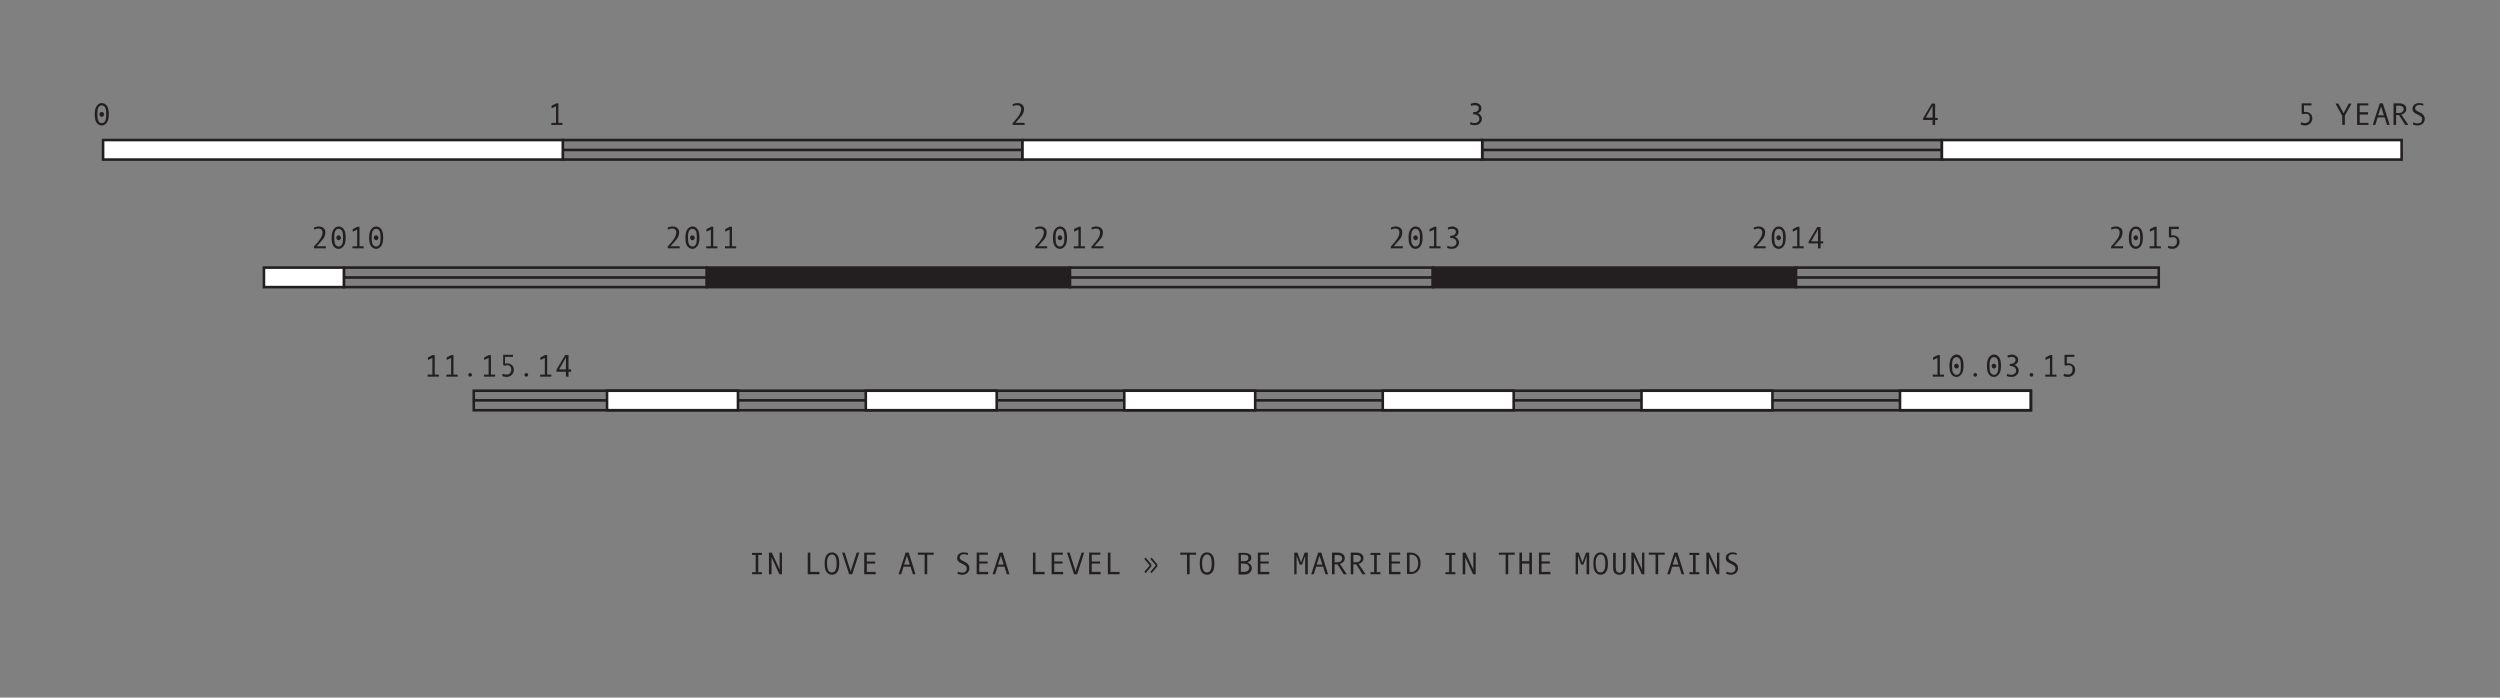 <?xml version="1.0" encoding="utf-8"?>
<!-- Generator: Adobe Illustrator 17.1.0, SVG Export Plug-In . SVG Version: 6.00 Build 0)  -->
<!DOCTYPE svg PUBLIC "-//W3C//DTD SVG 1.1//EN" "http://www.w3.org/Graphics/SVG/1.1/DTD/svg11.dtd">
<svg version="1.1" id="Layer_1" xmlns="http://www.w3.org/2000/svg" xmlns:xlink="http://www.w3.org/1999/xlink" x="0px" y="0px"
	 viewBox="0 0 960.4 268" enable-background="new 0 0 960.4 268" xml:space="preserve">
<rect x="0" y="0" width="960.4" height="268" fill="#808080" stroke="none"/>
<g>
	<g>
		<path fill="#231F20" d="M292.7,220.6h-3.8v-0.8h1.4v-6.6h-1.4v-0.8h3.8v0.8h-1.4v6.6h1.4V220.6z"/>
		<path fill="#231F20" d="M300.5,220.6h-1.1l-3-6.5v6.5h-1v-8.3h1.1l3,6.5v-6.5h0.9V220.6z"/>
		<path fill="#231F20" d="M314.8,220.6h-4.5v-8.3h1v7.4h3.5V220.6z"/>
		<path fill="#231F20" d="M319.6,212.2c0.9,0,1.6,0.4,2.1,1.1s0.7,1.8,0.7,3.2c0,1.4-0.2,2.5-0.7,3.2s-1.2,1.1-2.1,1.1
			c-0.9,0-1.6-0.4-2.1-1.1s-0.7-1.8-0.7-3.2s0.2-2.5,0.7-3.2S318.7,212.2,319.6,212.2z M319.6,219.9c1.2,0,1.8-1.1,1.8-3.4
			c0-2.3-0.6-3.5-1.8-3.5c-0.6,0-1,0.3-1.4,0.9s-0.5,1.4-0.5,2.6c0,1.1,0.2,2,0.5,2.6S319,219.9,319.6,219.9z"/>
		<path fill="#231F20" d="M330.1,212.3l-2.7,8.3h-1.2l-2.7-8.3h1l2.3,7.2l2.3-7.2H330.1z"/>
		<path fill="#231F20" d="M336.3,220.6H332v-8.3h4.3v0.8h-3.3v2.6h3.2v0.8h-3.2v3.2h3.4V220.6z"/>
		<path fill="#231F20" d="M351.7,220.6h-1l-0.9-2.9h-2.7l-0.9,2.9h-1l2.7-8.3h1.2L351.7,220.6z M349.5,216.9l-1.1-3.4l-1.1,3.4
			H349.5z"/>
		<path fill="#231F20" d="M358.7,213.1h-2.5v7.5h-1v-7.5h-2.6v-0.8h6.1V213.1z"/>
		<path fill="#231F20" d="M371.8,213.2c-0.5-0.2-1-0.3-1.4-0.3c-0.5,0-0.9,0.1-1.2,0.3s-0.5,0.6-0.5,1c0,0.5,0.4,0.9,1.2,1.3
			c0.6,0.3,1,0.5,1.2,0.6s0.4,0.3,0.6,0.5s0.4,0.4,0.5,0.7s0.2,0.6,0.2,0.9c0,0.8-0.3,1.4-0.8,1.9s-1.2,0.7-1.9,0.7
			c-0.7,0-1.3-0.1-1.9-0.4l0.2-0.8c0.6,0.3,1.2,0.4,1.6,0.4c0.5,0,1-0.1,1.3-0.4s0.5-0.7,0.5-1.2c0-0.4-0.1-0.7-0.3-0.9
			s-0.6-0.5-1.2-0.8c-0.6-0.3-1-0.5-1.2-0.6s-0.3-0.2-0.5-0.4s-0.3-0.4-0.4-0.6s-0.1-0.5-0.1-0.7c0-0.7,0.2-1.2,0.7-1.6
			s1.1-0.6,1.9-0.6c0.6,0,1.1,0.1,1.6,0.3L371.8,213.2z"/>
		<path fill="#231F20" d="M379.5,220.6h-4.3v-8.3h4.3v0.8h-3.3v2.6h3.2v0.8h-3.2v3.2h3.4V220.6z"/>
		<path fill="#231F20" d="M387.8,220.6h-1l-0.9-2.9h-2.7l-0.9,2.9h-1l2.7-8.3h1.2L387.8,220.6z M385.6,216.9l-1.1-3.4l-1.1,3.4
			H385.6z"/>
		<path fill="#231F20" d="M401.3,220.6h-4.5v-8.3h1v7.4h3.5V220.6z"/>
		<path fill="#231F20" d="M408.3,220.6H404v-8.3h4.3v0.8h-3.3v2.6h3.2v0.8h-3.2v3.2h3.4V220.6z"/>
		<path fill="#231F20" d="M416.5,212.3l-2.7,8.3h-1.2l-2.7-8.3h1l2.3,7.2l2.3-7.2H416.5z"/>
		<path fill="#231F20" d="M422.7,220.6h-4.3v-8.3h4.3v0.8h-3.3v2.6h3.2v0.8h-3.2v3.2h3.4V220.6z"/>
		<path fill="#231F20" d="M430.1,220.6h-4.5v-8.3h1v7.4h3.5V220.6z"/>
		<path fill="#231F20" d="M442.3,217.6l-2.2,2.6l-0.5-0.5l2.1-2.5l-2.1-2.5l0.5-0.5l2.2,2.6V217.6z M444.6,217.6l-2.2,2.6l-0.5-0.5
			l2.1-2.5l-2.1-2.5l0.5-0.5l2.2,2.6V217.6z"/>
		<path fill="#231F20" d="M459.5,213.1H457v7.5h-1v-7.5h-2.6v-0.8h6.1V213.1z"/>
		<path fill="#231F20" d="M463.7,212.2c0.9,0,1.6,0.4,2.1,1.1s0.7,1.8,0.7,3.2c0,1.4-0.2,2.5-0.7,3.2s-1.2,1.1-2.1,1.1
			c-0.9,0-1.6-0.4-2.1-1.1s-0.7-1.8-0.7-3.2s0.2-2.5,0.7-3.2S462.7,212.2,463.7,212.2z M463.7,219.9c1.2,0,1.8-1.1,1.8-3.4
			c0-2.3-0.6-3.5-1.8-3.5c-0.6,0-1,0.3-1.4,0.9s-0.5,1.4-0.5,2.6c0,1.1,0.2,2,0.5,2.6S463.1,219.9,463.7,219.9z"/>
		<path fill="#231F20" d="M479.1,216.1c0.6,0.1,1,0.4,1.3,0.8s0.5,0.8,0.5,1.3c0,0.8-0.3,1.3-0.8,1.8s-1.2,0.7-2,0.7h-2.3v-8.3h2.3
			c0.8,0,1.4,0.2,1.9,0.5s0.7,0.8,0.7,1.5c0,0.4-0.1,0.7-0.4,1S479.5,215.9,479.1,216.1L479.1,216.1z M476.7,215.6h1.1
			c1.2,0,1.8-0.4,1.8-1.3c0-0.4-0.1-0.7-0.4-0.9s-0.7-0.3-1.3-0.3h-1.2V215.6z M476.7,219.7h1.1c0.6,0,1.1-0.1,1.5-0.4
			s0.6-0.7,0.6-1.2c0-0.5-0.2-0.9-0.6-1.2s-0.9-0.4-1.6-0.4h-1V219.7z"/>
		<path fill="#231F20" d="M487.5,220.6h-4.3v-8.3h4.3v0.8h-3.3v2.6h3.2v0.8h-3.2v3.2h3.4V220.6z"/>
		<path fill="#231F20" d="M502.3,220.6h-0.9v-7.1l-1.2,3.4h-0.9l-1.2-3.4v7.1h-0.9v-8.3h1.2l1.4,3.8l1.4-3.8h1.2V220.6z"/>
		<path fill="#231F20" d="M510.2,220.6h-1l-0.9-2.9h-2.7l-0.9,2.9h-1l2.7-8.3h1.2L510.2,220.6z M508,216.9l-1.1-3.4l-1.1,3.4H508z"
			/>
		<path fill="#231F20" d="M517.4,220.6h-1.2l-2.4-3.8h-1.1v3.8h-1v-8.3h2.3c0.8,0,1.4,0.2,1.9,0.6s0.7,0.9,0.7,1.6
			c0,0.5-0.2,1-0.5,1.3s-0.8,0.7-1.4,0.8L517.4,220.6z M512.7,216h1.2c0.5,0,0.9-0.1,1.2-0.4s0.5-0.6,0.5-1c0-0.9-0.6-1.4-1.7-1.4
			h-1.2V216z"/>
		<path fill="#231F20" d="M524.6,220.6h-1.2l-2.4-3.8h-1.1v3.8h-1v-8.3h2.3c0.8,0,1.4,0.2,1.9,0.6s0.7,0.9,0.7,1.6
			c0,0.5-0.2,1-0.5,1.3s-0.8,0.7-1.4,0.8L524.6,220.6z M519.9,216h1.2c0.5,0,0.9-0.1,1.2-0.4s0.5-0.6,0.5-1c0-0.9-0.6-1.4-1.7-1.4
			h-1.2V216z"/>
		<path fill="#231F20" d="M530.3,220.6h-3.8v-0.8h1.4v-6.6h-1.4v-0.8h3.8v0.8h-1.4v6.6h1.4V220.6z"/>
		<path fill="#231F20" d="M537.9,220.6h-4.3v-8.3h4.3v0.8h-3.3v2.6h3.2v0.8h-3.2v3.2h3.4V220.6z"/>
		<path fill="#231F20" d="M540.5,212.3h1.6c1.1,0,1.9,0.4,2.6,1.1s1,1.7,1,3c0,1.3-0.3,2.3-1,3s-1.5,1.1-2.5,1.1h-1.7V212.3z
			 M541.5,219.7h0.7c0.8,0,1.4-0.3,1.9-0.9s0.7-1.4,0.7-2.4c0-1-0.2-1.8-0.7-2.4s-1.1-0.9-1.9-0.9h-0.7V219.7z"/>
		<path fill="#231F20" d="M559.1,220.6h-3.8v-0.8h1.4v-6.6h-1.4v-0.8h3.8v0.8h-1.4v6.6h1.4V220.6z"/>
		<path fill="#231F20" d="M567,220.6h-1.1l-3-6.5v6.5h-1v-8.3h1.1l3,6.5v-6.5h0.9V220.6z"/>
		<path fill="#231F20" d="M581.9,213.1h-2.5v7.5h-1v-7.5h-2.6v-0.8h6.1V213.1z"/>
		<path fill="#231F20" d="M588.5,220.6h-1v-4.1h-2.8v4.1h-1v-8.3h1v3.3h2.8v-3.3h1V220.6z"/>
		<path fill="#231F20" d="M595.5,220.6h-4.3v-8.3h4.3v0.8h-3.3v2.6h3.2v0.8h-3.2v3.2h3.4V220.6z"/>
		<path fill="#231F20" d="M610.4,220.6h-0.9v-7.1l-1.2,3.4h-0.9l-1.2-3.4v7.1h-0.9v-8.3h1.2l1.4,3.8l1.4-3.8h1.2V220.6z"/>
		<path fill="#231F20" d="M614.9,212.2c0.9,0,1.6,0.4,2.1,1.1s0.7,1.8,0.7,3.2c0,1.4-0.2,2.5-0.7,3.2s-1.2,1.1-2.1,1.1
			c-0.9,0-1.6-0.4-2.1-1.1s-0.7-1.8-0.7-3.2s0.2-2.5,0.7-3.2S614,212.2,614.9,212.2z M614.9,219.9c1.2,0,1.8-1.1,1.8-3.4
			c0-2.3-0.6-3.5-1.8-3.5c-0.6,0-1,0.3-1.4,0.9s-0.5,1.4-0.5,2.6c0,1.1,0.2,2,0.5,2.6S614.3,219.9,614.9,219.9z"/>
		<path fill="#231F20" d="M624.5,218c0,1-0.2,1.7-0.6,2.1s-1,0.7-1.8,0.7c-1.6,0-2.4-0.9-2.4-2.7v-5.7h1v5.6c0,1.3,0.5,2,1.4,2
			c0.5,0,0.8-0.2,1.1-0.5s0.3-0.8,0.3-1.5v-5.6h1V218z"/>
		<path fill="#231F20" d="M631.8,220.6h-1.1l-3-6.5v6.5h-1v-8.3h1.1l3,6.5v-6.5h0.9V220.6z"/>
		<path fill="#231F20" d="M639.5,213.1H637v7.5h-1v-7.5h-2.6v-0.8h6.1V213.1z"/>
		<path fill="#231F20" d="M647,220.6h-1l-0.9-2.9h-2.7l-0.9,2.9h-1l2.7-8.3h1.2L647,220.6z M644.8,216.9l-1.1-3.4l-1.1,3.4H644.8z"
			/>
		<path fill="#231F20" d="M652.7,220.6H649v-0.8h1.4v-6.6H649v-0.8h3.8v0.8h-1.4v6.6h1.4V220.6z"/>
		<path fill="#231F20" d="M660.6,220.6h-1.1l-3-6.5v6.5h-1v-8.3h1.1l3,6.5v-6.5h0.9V220.6z"/>
		<path fill="#231F20" d="M667.1,213.2c-0.5-0.2-1-0.3-1.4-0.3c-0.5,0-0.9,0.1-1.2,0.3s-0.5,0.6-0.5,1c0,0.5,0.4,0.9,1.2,1.3
			c0.6,0.3,1,0.5,1.2,0.6s0.4,0.3,0.6,0.5s0.4,0.4,0.5,0.7s0.2,0.6,0.2,0.9c0,0.8-0.3,1.4-0.8,1.9s-1.2,0.7-1.9,0.7
			c-0.7,0-1.3-0.1-1.9-0.4l0.2-0.8c0.6,0.3,1.2,0.4,1.6,0.4c0.5,0,1-0.1,1.3-0.4s0.5-0.7,0.5-1.2c0-0.4-0.1-0.7-0.3-0.9
			s-0.6-0.5-1.2-0.8c-0.6-0.3-1-0.5-1.2-0.6s-0.3-0.2-0.5-0.4s-0.3-0.4-0.4-0.6s-0.1-0.5-0.1-0.7c0-0.7,0.2-1.2,0.7-1.6
			s1.1-0.6,1.9-0.6c0.6,0,1.1,0.1,1.6,0.3L667.1,213.2z"/>
	</g>
</g>
<g>
	<g>
		<path fill="#231F20" d="M39.1,39.6c0.9,0,1.5,0.4,2,1.1s0.7,1.8,0.7,3.2c0,1.3-0.2,2.4-0.7,3.1s-1.1,1.2-2,1.2
			c-0.9,0-1.5-0.4-2-1.1s-0.7-1.8-0.7-3.2c0-1.3,0.2-2.4,0.7-3.1S38.2,39.6,39.1,39.6z M39.1,47.3c0.6,0,1-0.3,1.3-0.8
			s0.4-1.4,0.4-2.6c0-1.2-0.1-2.1-0.4-2.6s-0.7-0.8-1.3-0.8c-0.6,0-1,0.3-1.3,0.8s-0.4,1.4-0.4,2.6c0,1.2,0.1,2.1,0.4,2.6
			S38.5,47.3,39.1,47.3z M39.1,43c0.2,0,0.5,0.1,0.6,0.3s0.3,0.4,0.3,0.6c0,0.3-0.1,0.5-0.3,0.7s-0.4,0.3-0.6,0.3
			c-0.2,0-0.4-0.1-0.6-0.3s-0.3-0.4-0.3-0.7c0-0.2,0.1-0.5,0.2-0.6S38.8,43,39.1,43z"/>
	</g>
</g>
<g>
	<g>
		<path fill="#231F20" d="M216.1,48h-4.3v-0.8h1.8v-6.4l-1.7,0.8v-1l1.8-0.9h0.8v7.5h1.6V48z"/>
	</g>
</g>
<g>
	<g>
		<path fill="#231F20" d="M393.6,48H389v-0.7c1.2-1.3,1.9-2.1,2.2-2.6s0.6-0.9,0.8-1.4s0.3-1,0.3-1.4c0-0.5-0.1-0.8-0.4-1.1
			s-0.7-0.4-1.2-0.4c-0.4,0-0.9,0.1-1.6,0.4l-0.1-0.8c0.6-0.2,1.2-0.4,1.9-0.4c0.7,0,1.3,0.2,1.8,0.6s0.7,1,0.7,1.7
			c0,0.5-0.1,1-0.3,1.5s-0.5,1-0.9,1.4s-1.1,1.3-2.1,2.4h3.5V48z"/>
	</g>
</g>
<g>
	<g>
		<path fill="#231F20" d="M567.6,43.5c0.5,0.1,0.9,0.4,1.2,0.8s0.5,0.8,0.5,1.3c0,0.7-0.3,1.3-0.8,1.8s-1.2,0.7-2,0.7
			c-0.7,0-1.2-0.1-1.8-0.4l0.2-0.8c0.5,0.3,1.1,0.4,1.6,0.4c0.5,0,0.9-0.2,1.3-0.5s0.5-0.7,0.5-1.2c0-0.5-0.2-0.9-0.6-1.2
			s-0.9-0.5-1.5-0.5h-0.3v-0.8h0.1c0.6,0,1.1-0.1,1.5-0.4s0.6-0.7,0.6-1.1c0-0.4-0.1-0.7-0.4-0.9s-0.7-0.3-1.2-0.3
			c-0.4,0-0.9,0.1-1.4,0.3l-0.1-0.8c0.5-0.2,1.1-0.4,1.6-0.4c0.7,0,1.3,0.2,1.8,0.6s0.7,0.9,0.7,1.5c0,0.4-0.1,0.8-0.4,1.2
			S568,43.4,567.6,43.5L567.6,43.5z"/>
	</g>
</g>
<g>
	<g>
		<path fill="#231F20" d="M744.4,46.1h-1V48h-1v-1.9h-3.6v-0.7l3.3-5.6h1.3v5.5h1V46.1z M742.4,45.2v-4.6l-2.6,4.6H742.4z"/>
	</g>
</g>
<g>
	<g>
		<path fill="#231F20" d="M884.9,43.1c0.3-0.1,0.5-0.1,0.8-0.1c0.8,0,1.4,0.2,1.9,0.7s0.7,1.1,0.7,1.8c0,0.8-0.3,1.4-0.8,1.9
			s-1.2,0.8-1.9,0.8c-0.7,0-1.3-0.1-1.8-0.4l0.2-0.8c0.5,0.2,1.1,0.3,1.6,0.3c0.5,0,0.9-0.2,1.2-0.5s0.5-0.8,0.5-1.4
			c0-0.6-0.1-1-0.4-1.3s-0.7-0.4-1.1-0.4c-0.3,0-0.7,0.1-1,0.2l-0.6-0.3v-3.9h3.8v0.8h-2.9V43.1z"/>
		<path fill="#231F20" d="M903.4,39.7l-2.6,4.7V48h-1v-3.5l-2.6-4.7h1.1l2,3.7l2-3.7H903.4z"/>
		<path fill="#231F20" d="M909.8,48h-4.3v-8.3h4.3v0.8h-3.3v2.6h3.2V44h-3.2v3.2h3.4V48z"/>
		<path fill="#231F20" d="M918,48h-1l-0.9-2.9h-2.7l-0.9,2.9h-1l2.7-8.3h1.2L918,48z M915.8,44.3l-1.1-3.4l-1.1,3.4H915.8z"/>
		<path fill="#231F20" d="M925.2,48H924l-2.4-3.8h-1.1V48h-1v-8.3h2.3c0.8,0,1.4,0.2,1.9,0.6s0.7,0.9,0.7,1.6c0,0.5-0.2,1-0.5,1.3
			s-0.8,0.7-1.4,0.8L925.2,48z M920.5,43.4h1.2c0.5,0,0.9-0.1,1.2-0.4s0.5-0.6,0.5-1c0-0.9-0.6-1.4-1.7-1.4h-1.2V43.4z"/>
		<path fill="#231F20" d="M930.9,40.6c-0.5-0.2-1-0.3-1.4-0.3c-0.5,0-0.9,0.1-1.2,0.3s-0.5,0.6-0.5,1c0,0.5,0.4,0.9,1.2,1.3
			c0.6,0.3,1,0.5,1.2,0.6s0.4,0.3,0.6,0.5s0.4,0.4,0.5,0.7s0.2,0.6,0.2,0.9c0,0.8-0.3,1.4-0.8,1.9s-1.2,0.7-1.9,0.7
			c-0.7,0-1.3-0.1-1.9-0.4l0.2-0.8c0.6,0.3,1.2,0.4,1.6,0.4c0.5,0,1-0.1,1.3-0.4s0.5-0.7,0.5-1.2c0-0.4-0.1-0.7-0.3-0.9
			s-0.6-0.5-1.2-0.8c-0.6-0.3-1-0.5-1.2-0.6s-0.3-0.2-0.5-0.4s-0.3-0.4-0.4-0.6s-0.1-0.5-0.1-0.7c0-0.7,0.2-1.2,0.7-1.6
			s1.1-0.6,1.9-0.6c0.6,0,1.1,0.1,1.6,0.3L930.9,40.6z"/>
	</g>
</g>
<g>
	<line fill="none" stroke="#231F20" stroke-miterlimit="10" x1="39.6" y1="57.6" x2="922.6" y2="57.6"/>
	<rect x="216.2" y="53.8" fill="none" stroke="#231F20" stroke-miterlimit="10" width="176.6" height="7.5"/>
	<rect x="39.6" y="53.8" fill="#FFFFFF" stroke="#231F20" stroke-miterlimit="10" width="176.6" height="7.5"/>
	<rect x="569.4" y="53.8" fill="none" stroke="#231F20" stroke-miterlimit="10" width="176.6" height="7.5"/>
	<rect x="392.8" y="53.8" fill="#FFFFFF" stroke="#231F20" stroke-miterlimit="10" width="176.6" height="7.5"/>
	<rect x="746" y="53.8" fill="#FFFFFF" stroke="#231F20" stroke-miterlimit="10" width="176.6" height="7.5"/>
</g>
<g>
	<g>
		<g>
			<path fill="#231F20" d="M125.1,95.4h-4.5v-0.7c1.2-1.3,1.9-2.1,2.2-2.6s0.6-0.9,0.8-1.4s0.3-1,0.3-1.4c0-0.5-0.1-0.8-0.4-1.1
				s-0.7-0.4-1.2-0.4c-0.4,0-0.9,0.1-1.6,0.4l-0.1-0.8c0.6-0.2,1.2-0.4,1.9-0.4c0.7,0,1.3,0.2,1.8,0.6s0.7,1,0.7,1.7
				c0,0.5-0.1,1-0.3,1.5s-0.5,1-0.9,1.4s-1.1,1.3-2.1,2.4h3.5V95.4z"/>
			<path fill="#231F20" d="M130.1,87c0.9,0,1.5,0.4,2,1.1s0.7,1.8,0.7,3.2c0,1.3-0.2,2.4-0.7,3.1s-1.1,1.2-2,1.2
				c-0.9,0-1.5-0.4-2-1.1s-0.7-1.8-0.7-3.2c0-1.3,0.2-2.4,0.7-3.1S129.2,87,130.1,87z M130.1,94.7c0.6,0,1-0.3,1.3-0.8
				s0.4-1.4,0.4-2.6c0-1.2-0.1-2.1-0.4-2.6s-0.7-0.8-1.3-0.8c-0.6,0-1,0.3-1.3,0.8s-0.4,1.4-0.4,2.6c0,1.2,0.1,2.1,0.4,2.6
				S129.5,94.7,130.1,94.7z M130.1,90.4c0.2,0,0.5,0.1,0.6,0.3s0.3,0.4,0.3,0.6c0,0.3-0.1,0.5-0.3,0.7s-0.4,0.3-0.6,0.3
				c-0.2,0-0.4-0.1-0.6-0.3s-0.3-0.4-0.3-0.7c0-0.2,0.1-0.5,0.2-0.6S129.8,90.4,130.1,90.4z"/>
			<path fill="#231F20" d="M139.7,95.4h-4.3v-0.8h1.8v-6.4l-1.7,0.8v-1l1.8-0.9h0.8v7.5h1.6V95.4z"/>
			<path fill="#231F20" d="M144.5,87c0.9,0,1.5,0.4,2,1.1s0.7,1.8,0.7,3.2c0,1.3-0.2,2.4-0.7,3.1s-1.1,1.2-2,1.2
				c-0.9,0-1.5-0.4-2-1.1s-0.7-1.8-0.7-3.2c0-1.3,0.2-2.4,0.7-3.1S143.6,87,144.5,87z M144.5,94.7c0.6,0,1-0.3,1.3-0.8
				s0.4-1.4,0.4-2.6c0-1.2-0.1-2.1-0.4-2.6s-0.7-0.8-1.3-0.8c-0.6,0-1,0.3-1.3,0.8s-0.4,1.4-0.4,2.6c0,1.2,0.1,2.1,0.4,2.6
				S143.9,94.7,144.5,94.7z M144.5,90.4c0.2,0,0.5,0.1,0.6,0.3s0.3,0.4,0.3,0.6c0,0.3-0.1,0.5-0.3,0.7s-0.4,0.3-0.6,0.3
				c-0.2,0-0.4-0.1-0.6-0.3s-0.3-0.4-0.3-0.7c0-0.2,0.1-0.5,0.2-0.6S144.3,90.4,144.5,90.4z"/>
		</g>
	</g>
	<g>
		<g>
			<path fill="#231F20" d="M261,95.4h-4.5v-0.7c1.2-1.3,1.9-2.1,2.2-2.6s0.6-0.9,0.8-1.4s0.3-1,0.3-1.4c0-0.5-0.1-0.8-0.4-1.1
				s-0.7-0.4-1.2-0.4c-0.4,0-0.9,0.1-1.6,0.4l-0.1-0.8c0.6-0.2,1.2-0.4,1.9-0.4c0.7,0,1.3,0.2,1.8,0.6s0.7,1,0.7,1.7
				c0,0.5-0.1,1-0.3,1.5s-0.5,1-0.9,1.4s-1.1,1.3-2.1,2.4h3.5V95.4z"/>
			<path fill="#231F20" d="M266,87c0.9,0,1.5,0.4,2,1.1s0.7,1.8,0.7,3.2c0,1.3-0.2,2.4-0.7,3.1s-1.1,1.2-2,1.2c-0.9,0-1.5-0.4-2-1.1
				s-0.7-1.8-0.7-3.2c0-1.3,0.2-2.4,0.7-3.1S265.1,87,266,87z M266,94.7c0.6,0,1-0.3,1.3-0.8s0.4-1.4,0.4-2.6c0-1.2-0.1-2.1-0.4-2.6
				s-0.7-0.8-1.3-0.8c-0.6,0-1,0.3-1.3,0.8s-0.4,1.4-0.4,2.6c0,1.2,0.1,2.1,0.4,2.6S265.5,94.7,266,94.7z M266,90.4
				c0.2,0,0.5,0.1,0.6,0.3s0.3,0.4,0.3,0.6c0,0.3-0.1,0.5-0.3,0.7s-0.4,0.3-0.6,0.3c-0.2,0-0.4-0.1-0.6-0.3s-0.3-0.4-0.3-0.7
				c0-0.2,0.1-0.5,0.2-0.6S265.8,90.4,266,90.4z"/>
			<path fill="#231F20" d="M275.6,95.4h-4.3v-0.8h1.8v-6.4l-1.7,0.8v-1l1.8-0.9h0.8v7.5h1.6V95.4z"/>
			<path fill="#231F20" d="M282.8,95.4h-4.3v-0.8h1.8v-6.4l-1.7,0.8v-1l1.8-0.9h0.8v7.5h1.6V95.4z"/>
		</g>
	</g>
	<g>
		<g>
			<path fill="#231F20" d="M402.2,95.4h-4.5v-0.7c1.2-1.3,1.9-2.1,2.2-2.6s0.6-0.9,0.8-1.4s0.3-1,0.3-1.4c0-0.5-0.1-0.8-0.4-1.1
				s-0.7-0.4-1.2-0.4c-0.4,0-0.9,0.1-1.6,0.4l-0.1-0.8c0.6-0.2,1.2-0.4,1.9-0.4c0.7,0,1.3,0.2,1.8,0.6s0.7,1,0.7,1.7
				c0,0.5-0.1,1-0.3,1.5s-0.5,1-0.9,1.4s-1.1,1.3-2.1,2.4h3.5V95.4z"/>
			<path fill="#231F20" d="M407.2,87c0.9,0,1.5,0.4,2,1.1s0.7,1.8,0.7,3.2c0,1.3-0.2,2.4-0.7,3.1s-1.1,1.2-2,1.2
				c-0.9,0-1.5-0.4-2-1.1s-0.7-1.8-0.7-3.2c0-1.3,0.2-2.4,0.7-3.1S406.3,87,407.2,87z M407.2,94.7c0.6,0,1-0.3,1.3-0.8
				s0.4-1.4,0.4-2.6c0-1.2-0.1-2.1-0.4-2.6s-0.7-0.8-1.3-0.8c-0.6,0-1,0.3-1.3,0.8s-0.4,1.4-0.4,2.6c0,1.2,0.1,2.1,0.4,2.6
				S406.6,94.7,407.2,94.7z M407.2,90.4c0.2,0,0.5,0.1,0.6,0.3s0.3,0.4,0.3,0.6c0,0.3-0.1,0.5-0.3,0.7s-0.4,0.3-0.6,0.3
				c-0.2,0-0.4-0.1-0.6-0.3s-0.3-0.4-0.3-0.7c0-0.2,0.1-0.5,0.2-0.6S406.9,90.4,407.2,90.4z"/>
			<path fill="#231F20" d="M416.8,95.4h-4.3v-0.8h1.8v-6.4l-1.7,0.8v-1l1.8-0.9h0.8v7.5h1.6V95.4z"/>
			<path fill="#231F20" d="M423.8,95.4h-4.5v-0.7c1.2-1.3,1.9-2.1,2.2-2.6s0.6-0.9,0.8-1.4s0.3-1,0.3-1.4c0-0.5-0.1-0.8-0.4-1.1
				s-0.7-0.4-1.2-0.4c-0.4,0-0.9,0.1-1.6,0.4l-0.1-0.8c0.6-0.2,1.2-0.4,1.9-0.4c0.7,0,1.3,0.2,1.8,0.6s0.7,1,0.7,1.7
				c0,0.5-0.1,1-0.3,1.5s-0.5,1-0.9,1.4s-1.1,1.3-2.1,2.4h3.5V95.4z"/>
		</g>
	</g>
	<g>
		<g>
			<path fill="#231F20" d="M538.8,95.4h-4.5v-0.7c1.2-1.3,1.9-2.1,2.2-2.6s0.6-0.9,0.8-1.4s0.3-1,0.3-1.4c0-0.5-0.1-0.8-0.4-1.1
				s-0.7-0.4-1.2-0.4c-0.4,0-0.9,0.1-1.6,0.4l-0.1-0.8c0.6-0.2,1.2-0.4,1.9-0.4c0.7,0,1.3,0.2,1.8,0.6s0.7,1,0.7,1.7
				c0,0.5-0.1,1-0.3,1.5s-0.5,1-0.9,1.4s-1.1,1.3-2.1,2.4h3.5V95.4z"/>
			<path fill="#231F20" d="M543.8,87c0.9,0,1.5,0.4,2,1.1s0.7,1.8,0.7,3.2c0,1.3-0.2,2.4-0.7,3.1s-1.1,1.2-2,1.2
				c-0.9,0-1.5-0.4-2-1.1s-0.7-1.8-0.7-3.2c0-1.3,0.2-2.4,0.7-3.1S542.9,87,543.8,87z M543.8,94.7c0.6,0,1-0.3,1.3-0.8
				s0.4-1.4,0.4-2.6c0-1.2-0.1-2.1-0.4-2.6s-0.7-0.8-1.3-0.8c-0.6,0-1,0.3-1.3,0.8s-0.4,1.4-0.4,2.6c0,1.2,0.1,2.1,0.4,2.6
				S543.3,94.7,543.8,94.7z M543.8,90.4c0.2,0,0.5,0.1,0.6,0.3s0.3,0.4,0.3,0.6c0,0.3-0.1,0.5-0.3,0.7s-0.4,0.3-0.6,0.3
				c-0.2,0-0.4-0.1-0.6-0.3s-0.3-0.4-0.3-0.7c0-0.2,0.1-0.5,0.2-0.6S543.6,90.4,543.8,90.4z"/>
			<path fill="#231F20" d="M553.4,95.4h-4.3v-0.8h1.8v-6.4l-1.7,0.8v-1l1.8-0.9h0.8v7.5h1.6V95.4z"/>
			<path fill="#231F20" d="M558.8,91c0.5,0.1,0.9,0.4,1.2,0.8s0.5,0.8,0.5,1.3c0,0.7-0.3,1.3-0.8,1.8s-1.2,0.7-2,0.7
				c-0.7,0-1.2-0.1-1.8-0.4l0.2-0.8c0.5,0.3,1.1,0.4,1.6,0.4c0.5,0,0.9-0.2,1.3-0.5s0.5-0.7,0.5-1.2c0-0.5-0.2-0.9-0.6-1.2
				s-0.9-0.5-1.5-0.5h-0.3v-0.8h0.1c0.6,0,1.1-0.1,1.5-0.4s0.6-0.7,0.6-1.1c0-0.4-0.1-0.7-0.4-0.9s-0.7-0.3-1.2-0.3
				c-0.4,0-0.9,0.1-1.4,0.3l-0.1-0.8c0.5-0.2,1.1-0.4,1.6-0.4c0.7,0,1.3,0.2,1.8,0.6s0.7,0.9,0.7,1.5c0,0.4-0.1,0.8-0.4,1.2
				S559.2,90.9,558.8,91L558.8,91z"/>
		</g>
	</g>
	<g>
		<g>
			<path fill="#231F20" d="M678.2,95.4h-4.5v-0.7c1.2-1.3,1.9-2.1,2.2-2.6s0.6-0.9,0.8-1.4s0.3-1,0.3-1.4c0-0.5-0.1-0.8-0.4-1.1
				s-0.7-0.4-1.2-0.4c-0.4,0-0.9,0.1-1.6,0.4l-0.1-0.8c0.6-0.2,1.2-0.4,1.9-0.4c0.7,0,1.3,0.2,1.8,0.6s0.7,1,0.7,1.7
				c0,0.5-0.1,1-0.3,1.5s-0.5,1-0.9,1.4s-1.1,1.3-2.1,2.4h3.5V95.4z"/>
			<path fill="#231F20" d="M683.3,87c0.9,0,1.5,0.4,2,1.1s0.7,1.8,0.7,3.2c0,1.3-0.2,2.4-0.7,3.1s-1.1,1.2-2,1.2
				c-0.9,0-1.5-0.4-2-1.1s-0.7-1.8-0.7-3.2c0-1.3,0.2-2.4,0.7-3.1S682.4,87,683.3,87z M683.3,94.7c0.6,0,1-0.3,1.3-0.8
				s0.4-1.4,0.4-2.6c0-1.2-0.1-2.1-0.4-2.6s-0.7-0.8-1.3-0.8c-0.6,0-1,0.3-1.3,0.8s-0.4,1.4-0.4,2.6c0,1.2,0.1,2.1,0.4,2.6
				S682.7,94.7,683.3,94.7z M683.3,90.4c0.2,0,0.5,0.1,0.6,0.3s0.3,0.4,0.3,0.6c0,0.3-0.1,0.5-0.3,0.7s-0.4,0.3-0.6,0.3
				c-0.2,0-0.4-0.1-0.6-0.3s-0.3-0.4-0.3-0.7c0-0.2,0.1-0.5,0.2-0.6S683,90.4,683.3,90.4z"/>
			<path fill="#231F20" d="M692.9,95.4h-4.3v-0.8h1.8v-6.4l-1.7,0.8v-1l1.8-0.9h0.8v7.5h1.6V95.4z"/>
			<path fill="#231F20" d="M700.4,93.5h-1v1.9h-1v-1.9h-3.6v-0.7l3.3-5.6h1.3v5.5h1V93.5z M698.4,92.7v-4.6l-2.6,4.6H698.4z"/>
		</g>
	</g>
	<rect x="132.1" y="102.8" fill="none" stroke="#231F20" stroke-miterlimit="10" width="139.4" height="7.5"/>
	<line fill="none" stroke="#231F20" stroke-miterlimit="10" x1="132.1" y1="106.6" x2="829.3" y2="106.6"/>
	<rect x="271.6" y="102.8" fill="#231F20" stroke="#231F20" stroke-miterlimit="10" width="139.4" height="7.5"/>
	<rect x="411" y="102.8" fill="none" stroke="#231F20" stroke-miterlimit="10" width="139.4" height="7.5"/>
	<rect x="550.5" y="102.8" fill="#231F20" stroke="#231F20" stroke-miterlimit="10" width="139.4" height="7.5"/>
	<rect x="689.9" y="102.8" fill="none" stroke="#231F20" stroke-miterlimit="10" width="139.4" height="7.5"/>
	<rect x="101.4" y="102.8" fill="#FFFFFF" stroke="#231F20" stroke-miterlimit="10" width="30.7" height="7.5"/>
	<g>
		<g>
			<path fill="#231F20" d="M815.5,95.4H811v-0.7c1.2-1.3,1.9-2.1,2.2-2.6s0.6-0.9,0.8-1.4s0.3-1,0.3-1.4c0-0.5-0.1-0.8-0.4-1.1
				s-0.7-0.4-1.2-0.4c-0.4,0-0.9,0.1-1.6,0.4l-0.1-0.8c0.6-0.2,1.2-0.4,1.9-0.4c0.7,0,1.3,0.2,1.8,0.6s0.7,1,0.7,1.7
				c0,0.5-0.1,1-0.3,1.5s-0.5,1-0.9,1.4s-1.1,1.3-2.1,2.4h3.5V95.4z"/>
			<path fill="#231F20" d="M820.5,87c0.9,0,1.5,0.4,2,1.1s0.7,1.8,0.7,3.2c0,1.3-0.2,2.4-0.7,3.1s-1.1,1.2-2,1.2
				c-0.9,0-1.5-0.4-2-1.1s-0.7-1.8-0.7-3.2c0-1.3,0.2-2.4,0.7-3.1S819.6,87,820.5,87z M820.5,94.7c0.6,0,1-0.3,1.3-0.8
				s0.4-1.4,0.4-2.6c0-1.2-0.1-2.1-0.4-2.6s-0.7-0.8-1.3-0.8c-0.6,0-1,0.3-1.3,0.8s-0.4,1.4-0.4,2.6c0,1.2,0.1,2.1,0.4,2.6
				S820,94.7,820.5,94.7z M820.5,90.4c0.2,0,0.5,0.1,0.6,0.3s0.3,0.4,0.3,0.6c0,0.3-0.1,0.5-0.3,0.7s-0.4,0.3-0.6,0.3
				c-0.2,0-0.4-0.1-0.6-0.3s-0.3-0.4-0.3-0.7c0-0.2,0.1-0.5,0.2-0.6S820.3,90.4,820.5,90.4z"/>
			<path fill="#231F20" d="M830.1,95.4h-4.3v-0.8h1.8v-6.4l-1.7,0.8v-1l1.8-0.9h0.8v7.5h1.6V95.4z"/>
			<path fill="#231F20" d="M833.9,90.5c0.3-0.1,0.5-0.1,0.8-0.1c0.8,0,1.4,0.2,1.9,0.7s0.7,1.1,0.7,1.8c0,0.8-0.3,1.4-0.8,1.9
				s-1.2,0.8-1.9,0.8c-0.7,0-1.3-0.1-1.8-0.4l0.2-0.8c0.5,0.2,1.1,0.3,1.6,0.3c0.5,0,0.9-0.2,1.2-0.5s0.5-0.8,0.5-1.4
				c0-0.6-0.1-1-0.4-1.3s-0.7-0.4-1.1-0.4c-0.3,0-0.7,0.1-1,0.2l-0.6-0.3v-3.9h3.8V88h-2.9V90.5z"/>
		</g>
	</g>
</g>
<g>
	<g>
		<g>
			<path fill="#231F20" d="M168.6,144.7h-4.3v-0.8h1.8v-6.4l-1.7,0.8v-1l1.8-0.9h0.8v7.5h1.6V144.7z"/>
			<path fill="#231F20" d="M175.8,144.7h-4.3v-0.8h1.8v-6.4l-1.7,0.8v-1l1.8-0.9h0.8v7.5h1.6V144.7z"/>
			<path fill="#231F20" d="M180.6,143.3c0.2,0,0.4,0.1,0.5,0.2s0.2,0.3,0.2,0.5c0,0.2-0.1,0.4-0.2,0.5s-0.3,0.2-0.5,0.2
				c-0.2,0-0.4-0.1-0.5-0.2s-0.2-0.3-0.2-0.5s0.1-0.4,0.2-0.5S180.4,143.3,180.6,143.3z"/>
			<path fill="#231F20" d="M190.2,144.7h-4.3v-0.8h1.8v-6.4l-1.7,0.8v-1l1.8-0.9h0.8v7.5h1.6V144.7z"/>
			<path fill="#231F20" d="M194,139.7c0.3-0.1,0.5-0.1,0.8-0.1c0.8,0,1.4,0.2,1.9,0.7s0.7,1.1,0.7,1.8c0,0.8-0.3,1.4-0.8,1.9
				s-1.2,0.8-1.9,0.8c-0.7,0-1.3-0.1-1.8-0.4l0.2-0.8c0.5,0.2,1.1,0.3,1.6,0.3c0.5,0,0.9-0.2,1.2-0.5s0.5-0.8,0.5-1.4
				c0-0.6-0.1-1-0.4-1.3s-0.7-0.4-1.1-0.4c-0.3,0-0.7,0.1-1,0.2l-0.6-0.3v-3.9h3.8v0.8H194V139.7z"/>
			<path fill="#231F20" d="M202.2,143.3c0.2,0,0.4,0.1,0.5,0.2s0.2,0.3,0.2,0.5c0,0.2-0.1,0.4-0.2,0.5s-0.3,0.2-0.5,0.2
				c-0.2,0-0.4-0.1-0.5-0.2s-0.2-0.3-0.2-0.5s0.1-0.4,0.2-0.5S202,143.3,202.2,143.3z"/>
			<path fill="#231F20" d="M211.8,144.7h-4.3v-0.8h1.8v-6.4l-1.7,0.8v-1l1.8-0.9h0.8v7.5h1.6V144.7z"/>
			<path fill="#231F20" d="M219.4,142.8h-1v1.9h-1v-1.9h-3.6V142l3.3-5.6h1.3v5.5h1V142.8z M217.4,141.9v-4.6l-2.6,4.6H217.4z"/>
		</g>
	</g>
	<g>
		<line fill="none" stroke="#231F20" stroke-miterlimit="10" x1="182" y1="153.8" x2="780.2" y2="153.8"/>
		<rect x="233.2" y="150.1" fill="#FFFFFF" stroke="#231F20" stroke-miterlimit="10" width="50.3" height="7.5"/>
		<rect x="332.6" y="150.1" fill="#FFFFFF" stroke="#231F20" stroke-miterlimit="10" width="50.3" height="7.5"/>
		<rect x="531.2" y="150.1" fill="#FFFFFF" stroke="#231F20" stroke-miterlimit="10" width="50.3" height="7.5"/>
		<rect x="630.6" y="150.1" fill="#FFFFFF" stroke="#231F20" stroke-miterlimit="10" width="50.3" height="7.5"/>
		<rect x="729.9" y="150.1" fill="#FFFFFF" stroke="#231F20" stroke-miterlimit="10" width="50.3" height="7.5"/>
		<rect x="182" y="150.1" fill="none" stroke="#231F20" stroke-miterlimit="10" width="598.2" height="7.5"/>
		<rect x="431.9" y="150.1" fill="#FFFFFF" stroke="#231F20" stroke-miterlimit="10" width="50.3" height="7.5"/>
	</g>
	<g>
		<g>
			<path fill="#231F20" d="M746.8,144.7h-4.3v-0.8h1.8v-6.4l-1.7,0.8v-1l1.8-0.9h0.8v7.5h1.6V144.7z"/>
			<path fill="#231F20" d="M751.6,136.2c0.9,0,1.5,0.4,2,1.1s0.7,1.8,0.7,3.2c0,1.3-0.2,2.4-0.7,3.1s-1.1,1.2-2,1.2
				c-0.9,0-1.5-0.4-2-1.1s-0.7-1.8-0.7-3.2c0-1.3,0.2-2.4,0.7-3.1S750.7,136.2,751.6,136.2z M751.6,144c0.6,0,1-0.3,1.3-0.8
				s0.4-1.4,0.4-2.6c0-1.2-0.1-2.1-0.4-2.6s-0.7-0.8-1.3-0.8c-0.6,0-1,0.3-1.3,0.8s-0.4,1.4-0.4,2.6c0,1.2,0.1,2.1,0.4,2.6
				S751.1,144,751.6,144z M751.6,139.7c0.2,0,0.5,0.1,0.6,0.3s0.3,0.4,0.3,0.6c0,0.3-0.1,0.5-0.3,0.7s-0.4,0.3-0.6,0.3
				c-0.2,0-0.4-0.1-0.6-0.3s-0.3-0.4-0.3-0.7c0-0.2,0.1-0.5,0.2-0.6S751.4,139.7,751.6,139.7z"/>
			<path fill="#231F20" d="M758.8,143.3c0.2,0,0.4,0.1,0.5,0.2s0.2,0.3,0.2,0.5c0,0.2-0.1,0.4-0.2,0.5s-0.3,0.2-0.5,0.2
				c-0.2,0-0.4-0.1-0.5-0.2s-0.2-0.3-0.2-0.5s0.1-0.4,0.2-0.5S758.6,143.3,758.8,143.3z"/>
			<path fill="#231F20" d="M766,136.2c0.9,0,1.5,0.4,2,1.1s0.7,1.8,0.7,3.2c0,1.3-0.2,2.4-0.7,3.1s-1.1,1.2-2,1.2
				c-0.9,0-1.5-0.4-2-1.1s-0.7-1.8-0.7-3.2c0-1.3,0.2-2.4,0.7-3.1S765.1,136.2,766,136.2z M766,144c0.6,0,1-0.3,1.3-0.8
				s0.4-1.4,0.4-2.6c0-1.2-0.1-2.1-0.4-2.6s-0.7-0.8-1.3-0.8c-0.6,0-1,0.3-1.3,0.8s-0.4,1.4-0.4,2.6c0,1.2,0.1,2.1,0.4,2.6
				S765.5,144,766,144z M766,139.7c0.2,0,0.5,0.1,0.6,0.3s0.3,0.4,0.3,0.6c0,0.3-0.1,0.5-0.3,0.7s-0.4,0.3-0.6,0.3
				c-0.2,0-0.4-0.1-0.6-0.3s-0.3-0.4-0.3-0.7c0-0.2,0.1-0.5,0.2-0.6S765.8,139.7,766,139.7z"/>
			<path fill="#231F20" d="M773.8,140.2c0.5,0.1,0.9,0.4,1.2,0.8s0.5,0.8,0.5,1.3c0,0.7-0.3,1.3-0.8,1.8s-1.2,0.7-2,0.7
				c-0.7,0-1.2-0.1-1.8-0.4l0.2-0.8c0.5,0.3,1.1,0.4,1.6,0.4c0.5,0,0.9-0.2,1.3-0.5s0.5-0.7,0.5-1.2c0-0.5-0.2-0.9-0.6-1.2
				s-0.9-0.5-1.5-0.5h-0.3v-0.8h0.1c0.6,0,1.1-0.1,1.5-0.4s0.6-0.7,0.6-1.1c0-0.4-0.1-0.7-0.4-0.9s-0.7-0.3-1.2-0.3
				c-0.4,0-0.9,0.1-1.4,0.3l-0.1-0.8c0.5-0.2,1.1-0.4,1.6-0.4c0.7,0,1.3,0.2,1.8,0.6s0.7,0.9,0.7,1.5c0,0.4-0.1,0.8-0.4,1.2
				S774.2,140.1,773.8,140.2L773.8,140.2z"/>
			<path fill="#231F20" d="M780.4,143.3c0.2,0,0.4,0.1,0.5,0.2s0.2,0.3,0.2,0.5c0,0.2-0.1,0.4-0.2,0.5s-0.3,0.2-0.5,0.2
				c-0.2,0-0.4-0.1-0.5-0.2s-0.2-0.3-0.2-0.5s0.1-0.4,0.2-0.5S780.2,143.3,780.4,143.3z"/>
			<path fill="#231F20" d="M790,144.7h-4.3v-0.8h1.8v-6.4l-1.7,0.8v-1l1.8-0.9h0.8v7.5h1.6V144.7z"/>
			<path fill="#231F20" d="M793.8,139.7c0.3-0.1,0.5-0.1,0.8-0.1c0.8,0,1.4,0.2,1.9,0.7s0.7,1.1,0.7,1.8c0,0.8-0.3,1.4-0.8,1.9
				s-1.2,0.8-1.9,0.8c-0.7,0-1.3-0.1-1.8-0.4l0.2-0.8c0.5,0.2,1.1,0.3,1.6,0.3c0.5,0,0.9-0.2,1.2-0.5s0.5-0.8,0.5-1.4
				c0-0.6-0.1-1-0.4-1.3s-0.7-0.4-1.1-0.4c-0.3,0-0.7,0.1-1,0.2l-0.6-0.3v-3.9h3.8v0.8h-2.9V139.7z"/>
		</g>
	</g>
</g>
</svg>
